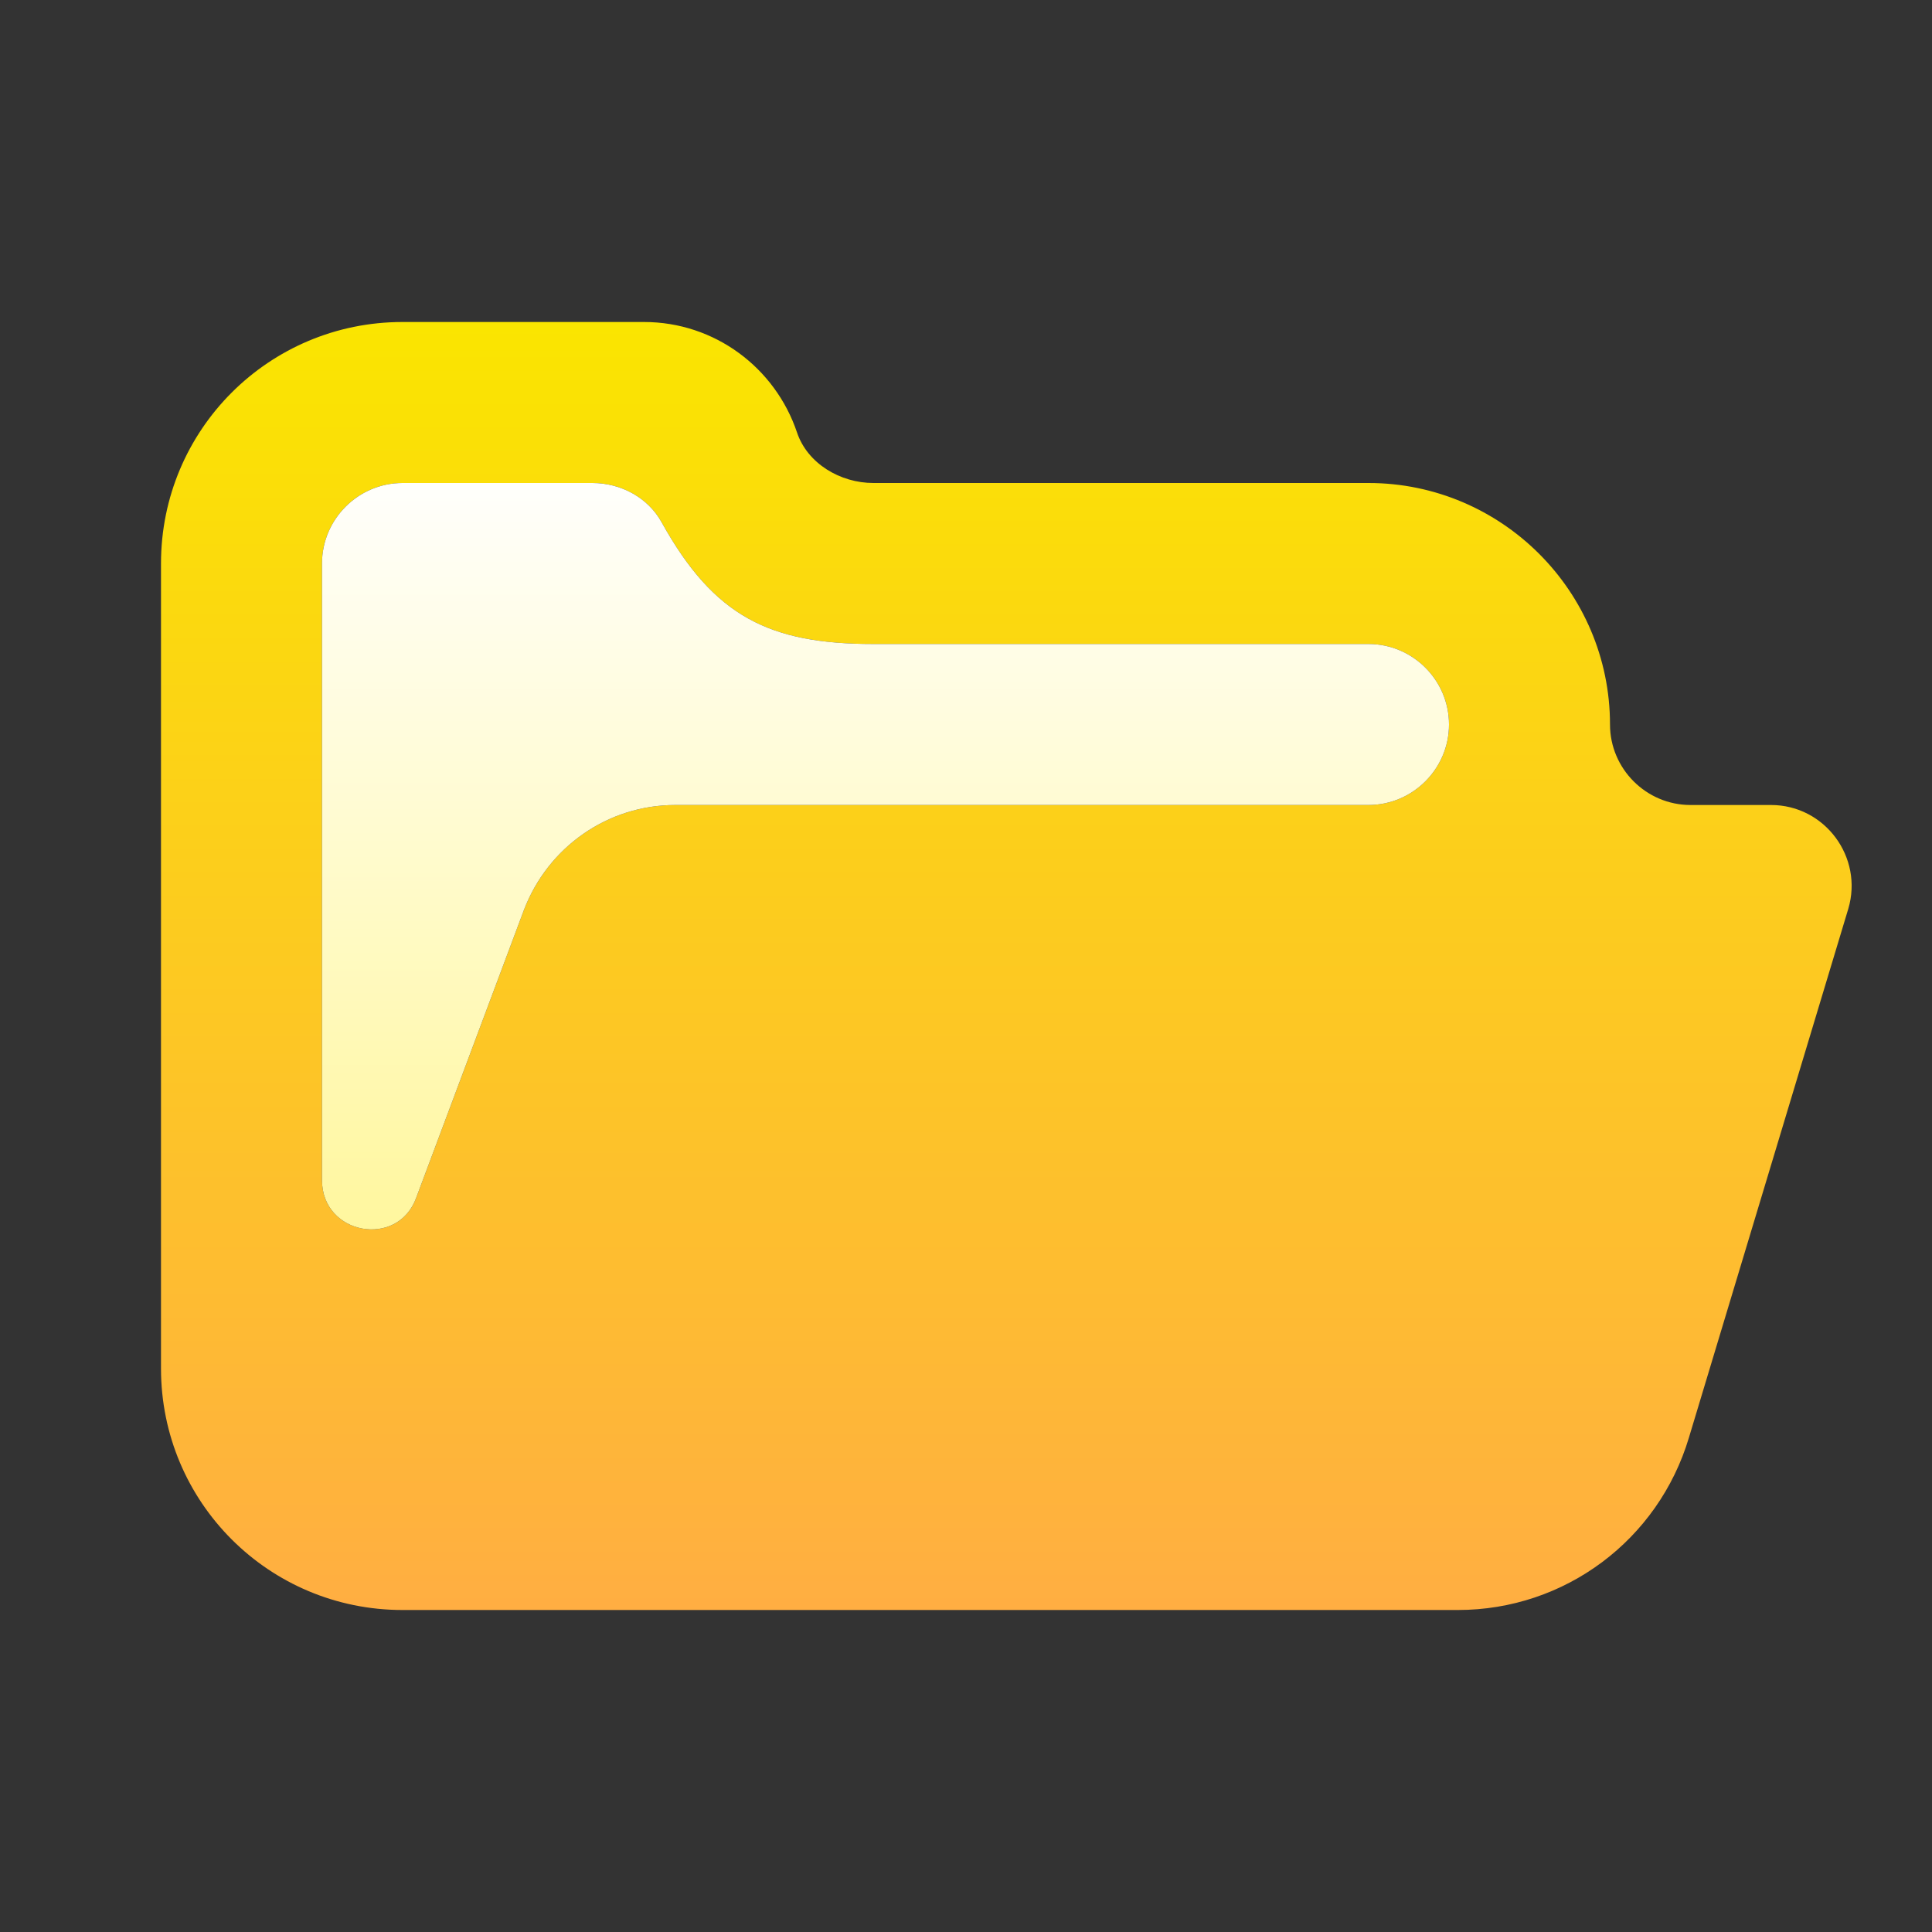 <svg xmlns="http://www.w3.org/2000/svg"  viewBox="0 0 24 24" width="24px" height="24px" baseProfile="basic"><rect x="0" y="0" width="24" height="24" fill="#333333" stroke="none"/><linearGradient id="b5E-CVb0ZH7lrwiTXFeYQa" x1="12.501" x2="12.501" y1="4" y2="20" gradientUnits="userSpaceOnUse"><stop offset="0" stop-color="#fae500"/><stop offset="1" stop-color="#ffae42"/></linearGradient><path fill="url(#b5E-CVb0ZH7lrwiTXFeYQa)" d="M22,10h-1c-0.55,0-1-0.45-1-1c0-0.83-0.34-1.58-0.88-2.12C18.58,6.34,17.83,6,17,6h-6.15	c-0.41,0-0.82-0.24-0.95-0.63C9.63,4.57,8.88,4,8,4H5C3.34,4,2,5.34,2,7v10c0,1.66,1.34,3,3,3h13.11c1.33,0,2.49-0.87,2.87-2.14	l1.98-6.57C23.15,10.65,22.67,10,22,10z M17,10H8.39c-0.84,0-1.58,0.52-1.88,1.3l-1.34,3.58C4.94,15.51,4,15.34,4,14.66V7	c0-0.55,0.45-1,1-1h2.36c0.35,0,0.69,0.18,0.86,0.49C8.87,7.66,9.56,8,10.85,8H17c0.55,0,1,0.45,1,1S17.55,10,17,10z"/><linearGradient id="b5E-CVb0ZH7lrwiTXFeYQb" x1="11" x2="11" y1="5.638" y2="20.814" gradientUnits="userSpaceOnUse"><stop offset="0" stop-color="#fff"/><stop offset="1" stop-color="#fff266"/></linearGradient><path fill="url(#b5E-CVb0ZH7lrwiTXFeYQb)" d="M18,9c0,0.55-0.45,1-1,1H8.39c-0.84,0-1.58,0.52-1.88,1.3l-1.34,3.58	C4.94,15.51,4,15.34,4,14.66V7c0-0.55,0.45-1,1-1h2.36c0.35,0,0.69,0.18,0.86,0.49C8.87,7.66,9.56,8,10.85,8H17	C17.55,8,18,8.45,18,9z"/></svg>